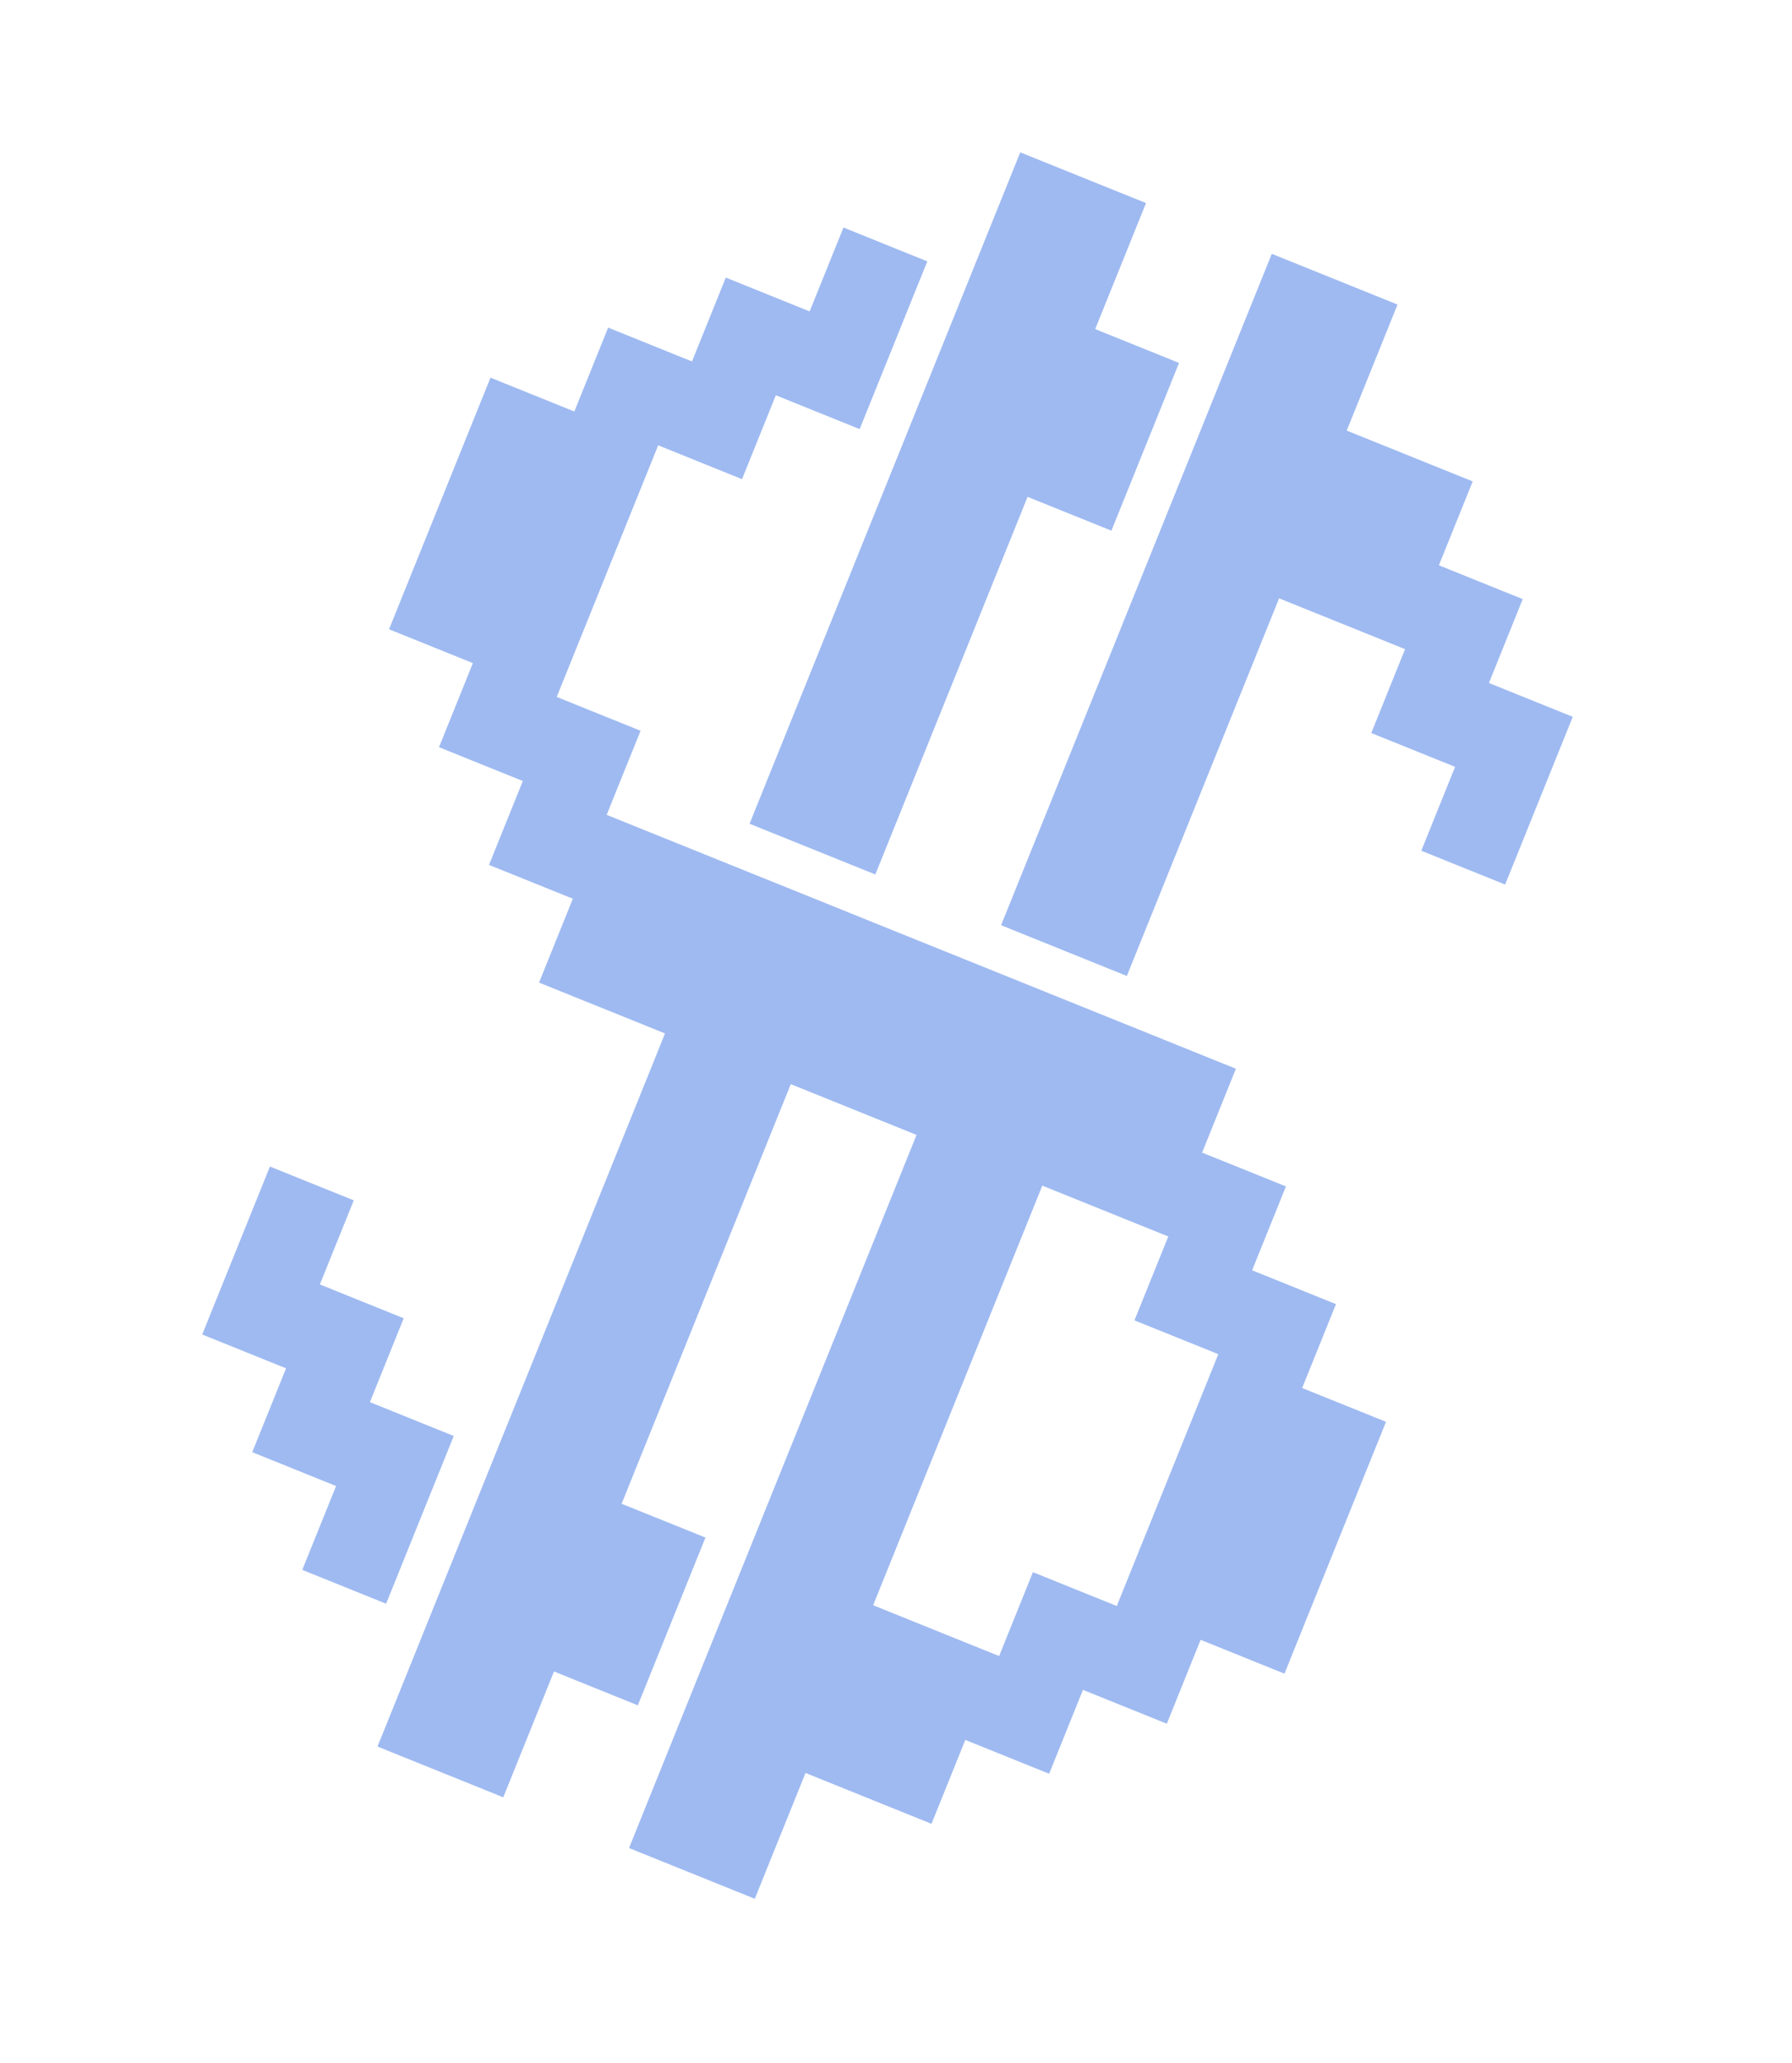 <svg width="73" height="84" viewBox="0 0 73 84" fill="none" xmlns="http://www.w3.org/2000/svg">
<path d="M53.045 56.522L53.734 54.814L54.423 53.106L52.715 52.417L51.007 51.728L51.696 50.021L52.385 48.313L50.677 47.624L48.969 46.936L49.658 45.228L50.347 43.52L48.63 42.828L46.922 42.139L45.215 41.45L43.507 40.762L41.799 40.073L40.092 39.384L38.384 38.696L36.676 38.007L34.968 37.318L33.261 36.629L31.553 35.94L29.845 35.252L28.129 34.559L26.421 33.871L24.714 33.182L25.402 31.474L26.095 29.758L24.387 29.069L22.679 28.38L23.368 26.673L24.057 24.965L24.745 23.257L25.434 21.549L26.123 19.842L26.812 18.134L28.519 18.823L30.227 19.512L30.916 17.804L31.605 16.096L33.312 16.785L35.02 17.474L35.709 15.766L36.398 14.058L37.086 12.351L37.775 10.643L36.067 9.954L34.36 9.265L33.671 10.973L32.982 12.681L31.274 11.992L29.567 11.303L28.878 13.011L28.189 14.719L26.481 14.03L24.774 13.341L24.085 15.049L23.396 16.757L21.689 16.068L19.981 15.379L19.292 17.087L18.603 18.794L17.915 20.502L17.226 22.21L16.537 23.918L15.848 25.625L17.556 26.314L19.264 27.003L18.572 28.719L17.883 30.427L19.59 31.116L21.298 31.804L20.609 33.512L19.921 35.22L21.628 35.909L23.336 36.597L22.647 38.305L21.959 40.013L23.666 40.702L25.374 41.39L27.09 42.083L26.402 43.79L25.713 45.498L25.024 47.206L24.335 48.913L23.647 50.621L22.958 52.329L22.266 54.045L21.577 55.753L20.888 57.461L20.199 59.168L19.511 60.876L18.822 62.584L18.133 64.291L17.444 65.999L16.756 67.707L16.067 69.415L15.378 71.122L17.086 71.811L18.794 72.5L20.501 73.189L21.19 71.481L21.879 69.773L22.568 68.065L24.275 68.754L25.983 69.443L26.672 67.735L27.36 66.028L28.049 64.32L28.738 62.612L27.03 61.923L25.323 61.235L26.011 59.527L26.7 57.819L27.389 56.111L28.081 54.395L28.77 52.687L29.459 50.98L30.147 49.272L30.836 47.564L31.525 45.856L32.214 44.149L33.921 44.837L35.629 45.526L37.337 46.215L36.648 47.923L35.959 49.63L35.27 51.338L34.582 53.046L33.893 54.754L33.204 56.461L32.512 58.178L31.823 59.885L31.134 61.593L30.446 63.301L29.757 65.008L29.068 66.716L28.379 68.424L27.691 70.132L27.002 71.839L26.313 73.547L25.625 75.255L27.332 75.944L29.04 76.632L30.748 77.321L31.436 75.613L32.125 73.906L32.814 72.198L34.522 72.887L36.229 73.575L37.946 74.268L38.635 72.56L39.323 70.852L41.031 71.541L42.739 72.23L43.427 70.522L44.116 68.814L45.824 69.503L47.532 70.192L48.22 68.484L48.909 66.776L50.617 67.465L52.325 68.154L53.013 66.446L53.706 64.73L54.394 63.022L55.083 61.314L55.772 59.607L56.461 57.899L54.753 57.21L53.045 56.522ZM45.494 65.399L43.786 64.71L42.078 64.021L41.389 65.729L40.701 67.437L38.984 66.745L37.277 66.056L35.569 65.367L36.258 63.659L36.946 61.952L37.635 60.244L38.327 58.528L39.016 56.82L39.705 55.112L40.394 53.404L41.082 51.697L41.771 49.989L42.46 48.281L44.168 48.97L45.875 49.659L47.592 50.351L46.903 52.059L46.214 53.767L47.922 54.455L49.63 55.144L48.941 56.852L48.252 58.559L47.563 60.267L46.875 61.975L46.182 63.691L45.494 65.399Z" fill="#9FBAF1"/>
<path d="M44.196 39.054L45.904 39.743L46.596 38.026L47.285 36.319L47.974 34.611L48.663 32.903L49.351 31.196L50.04 29.488L50.729 27.78L51.417 26.073L52.106 24.365L53.814 25.054L55.522 25.742L57.238 26.435L56.549 28.142L55.861 29.85L57.568 30.539L59.276 31.227L58.587 32.935L57.899 34.643L59.606 35.332L61.314 36.02L62.003 34.313L62.691 32.605L63.38 30.897L64.069 29.19L62.361 28.501L60.654 27.812L61.342 26.104L62.031 24.397L60.323 23.708L58.616 23.019L59.304 21.311L59.993 19.604L58.277 18.912L56.569 18.223L54.861 17.534L55.553 15.818L56.242 14.11L56.931 12.402L55.223 11.713L53.516 11.025L51.808 10.336L51.119 12.044L50.43 13.751L49.738 15.468L49.049 17.175L48.361 18.883L47.672 20.591L46.983 22.299L46.294 24.006L45.606 25.714L44.917 27.422L44.228 29.129L43.539 30.837L42.851 32.545L42.162 34.252L41.473 35.96L40.781 37.676L42.489 38.365L44.196 39.054Z" fill="#9FBAF1"/>
<path d="M33.95 34.921L35.658 35.61L36.35 33.894L37.039 32.186L37.727 30.478L38.416 28.77L39.105 27.063L39.794 25.355L40.482 23.647L41.171 21.94L41.86 20.232L43.568 20.921L45.275 21.61L45.964 19.902L46.653 18.194L47.342 16.486L48.03 14.779L46.323 14.09L44.615 13.401L45.307 11.685L45.996 9.977L46.685 8.269L44.977 7.581L43.269 6.892L41.562 6.203L40.873 7.911L40.184 9.619L39.492 11.335L38.803 13.043L38.114 14.75L37.425 16.458L36.737 18.166L36.048 19.873L35.359 21.581L34.671 23.289L33.982 24.997L33.293 26.704L32.604 28.412L31.916 30.12L31.227 31.827L30.535 33.544L32.242 34.233L33.95 34.921Z" fill="#9FBAF1"/>
<path d="M15.069 57.097L15.757 55.39L16.446 53.682L14.738 52.993L13.03 52.304L13.719 50.597L14.412 48.88L12.704 48.192L10.996 47.503L10.304 49.219L9.615 50.927L8.926 52.635L8.238 54.343L9.945 55.031L11.653 55.72L10.964 57.428L10.275 59.135L11.983 59.824L13.691 60.513L13.002 62.221L12.313 63.928L14.021 64.617L15.729 65.306L16.418 63.598L17.106 61.89L17.795 60.183L18.484 58.475L16.776 57.786L15.069 57.097Z" fill="#9FBAF1"/>
</svg>
